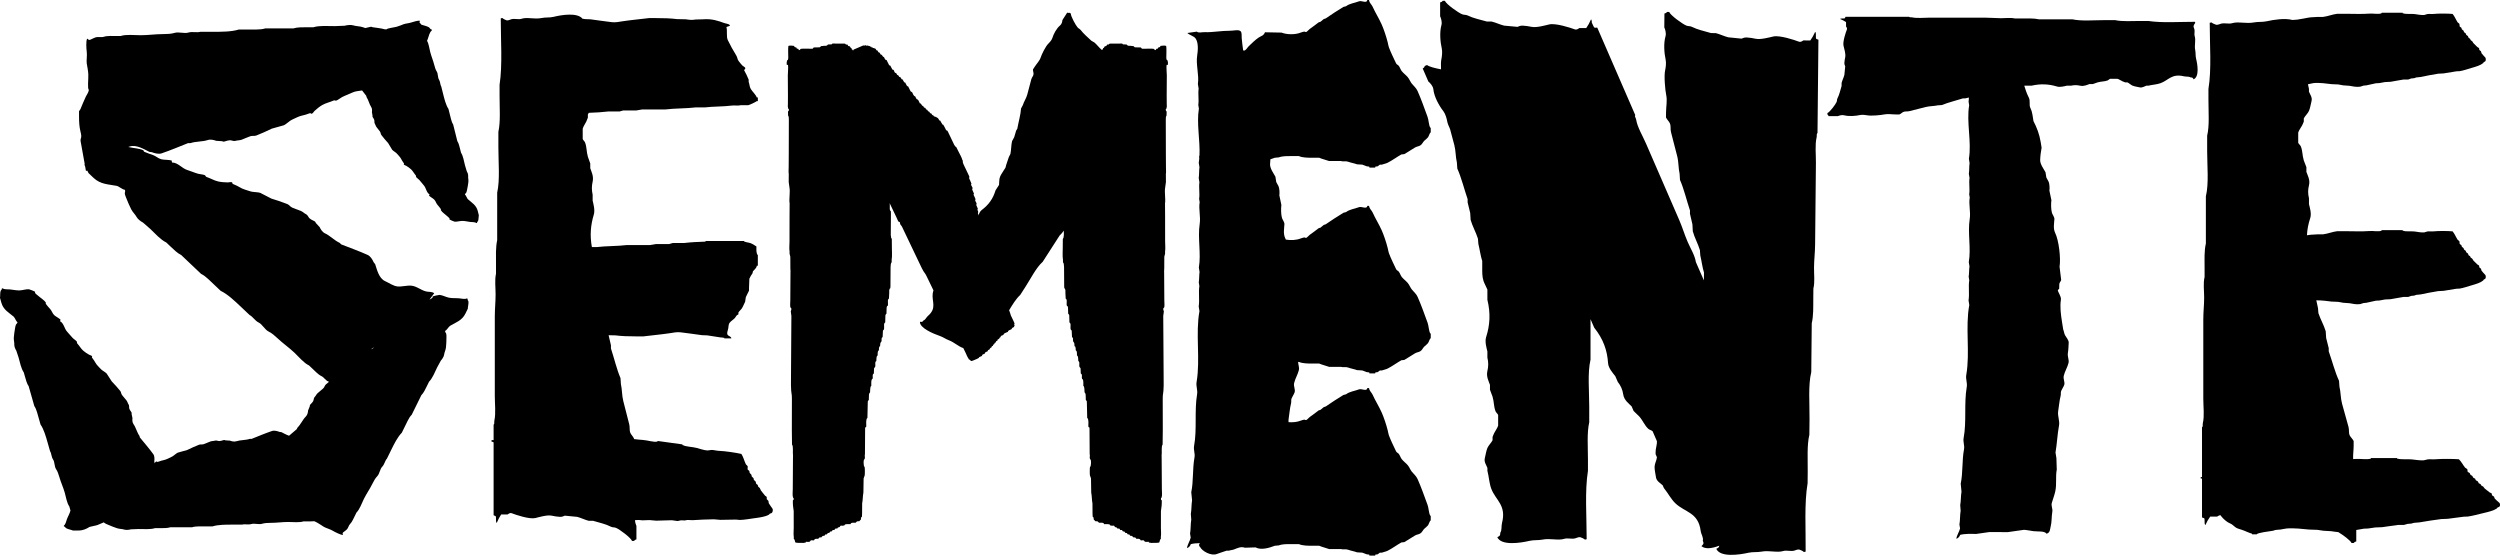 <?xml version="1.0" encoding="UTF-8"?><svg id="Camada_1" xmlns="http://www.w3.org/2000/svg" viewBox="0 0 3206.02 712.52"><defs><style>.cls-1{fill-rule:evenodd;}</style></defs><path class="cls-1" d="M1834,163.4c-1.76-3.31-1.87-9.69-3.29-13.51-4.21-11.39-8.19-22.9-12.89-33.36-1.7-3.78-5.05-6.44-7.33-9.29-1.88-2.35-3.38-6.26-5.31-8.44-2.51-2.86-5.21-4.66-7.58-7.6-1.44-1.78-2.39-4.99-3.79-6.76-1.12-1.41-2.69-1.54-3.54-3.38-3.06-6.67-6.36-12.94-9.1-20.27-.81-2.17-.89-3.87-1.52-6.33-1.93-7.65-4.97-16.82-7.83-23.22-3.53-7.88-7.99-14.72-11.62-22.8-1.26-2.81-4.04-4.52-4.55-8.44h-2.27c-.09.88-.06.81-.25,1.27-1.97,2.68-7.18-.78-10.36.42-6.06,2.3-11.73,2.62-16.68,6.33-1.09.28-2.19.56-3.29.84-7.51,4.73-15.53,9.66-22.74,14.78-.84.28-1.68.56-2.53.84-1.09.89-2.98,2.5-4.04,3.38-.84.28-1.68.56-2.53.84-3.65,3.03-7.48,5.54-11.37,8.44-1.23.92-2.94,3.07-4.3,3.8-.74.4-1.93-.34-2.27-.42-.65-.16-4.02.84-5.05,1.27-6.89,2.84-17.63,2.7-24.51,0-7.08-.14-14.15-.28-21.23-.42-1.89,4.64-4.7,4.49-8.09,6.76-4.15,2.78-8.75,7.21-12.64,10.98-1.99,1.93-3.6,5.64-6.57,5.91-.22-.43-.48-.72-.76-.91-.87-4.81-1.13-9.93-1.73-14.61-.38-2.98.47-7.76-1.51-9.47-2.56-2.54-9.21-.5-14.44-.58-9.47-.14-22.18,2.2-30.92,1.77-4.56-.22-8.34,1.49-10.71-.67-4.07.58-8.14,1.16-12.2,1.74,2.79,2.78,8.13,3.8,10.45,6.87,4,5.3,3.14,15.89,2.2,21.7-1.93,11.97,2.62,25.25.87,36.87.32,2.01.64,4.02.96,6.03-.97,6.5.53,14.11-.44,20.76.25,1.58.5,3.16.75,4.74-3.1,19.38,1.72,40.58.75,60.44h-.38v3.38h.16c-.16,1.94-.39,3.87-.69,5.79.3,1.87.59,3.73.89,5.6-.63,3.96-.26,9.83-.93,13.78.3,1.87.59,3.73.89,5.6-.97,6.47.63,14.58-.37,21.19.23,1.44.46,2.87.68,4.31-1.48,8.76,1.44,18.52.04,27.74-2.76,18.29,1.99,38.01-1.07,56.08.3,1.87.59,3.73.89,5.6-.6,4.01-.33,9.44-1,13.35.25,1.58.5,3.16.75,4.74-1.27,8.16.45,18.03-.84,26.1.32,2.01.64,4.02.96,6.03-5.27,28.93,1.3,61.66-3.66,90.8-.96,5.63,1.57,10.21.63,15.76-3.62,21.47.06,45.06-3.83,66.16-.99,5.34,1.46,9.72.5,14.9-2.69,14.52-1.2,30.7-4.14,44.63.34,3.47.69,6.95,1.03,10.42-.92,5.41-.6,12.13-1.6,17.4.18,2.47.37,4.94.55,7.41-.97,5.49-.53,12.49-1.53,17.83.27,1.72.55,3.44.82,5.17-.96,4.29-4.43,9.31-4.73,13.45,2.58-.82,4.36-3.25,4.81-5.09,3.48-.96,7.71-1.25,11.78-1.3-.08.27-.17.54-.24.8h-.76v3.38h.76c2.6,6.19,14.81,12.66,21.99,9.71,3.77-1.55,8.45-2.74,12.38-4.22h3.03c2.08-.8,4.43-.76,6.82-1.69,3.62-1.41,8.55-4.01,13.65-2.11,4.55-.14,9.1-.28,13.65-.42,7.02,3.78,17.37.76,24.77-2.11,1.6-.14,3.2-.28,4.8-.42,4.29-1.63,9.8-1.69,14.91-1.69h11.12c4.74,2.12,11.33,2.11,17.69,2.11h8.34c3.58,1.63,8.78,2.76,12.64,4.22h15.16c2.73.99,6.22-.25,9.1.84,3.61,1.37,8.13,2.05,11.62,3.38,2.27.14,4.55.28,6.82.42,1.73.64,3.8,1.43,5.56,2.11,1.09.14,2.19.28,3.29.42.08.42.17.84.25,1.27h7.33c.08-.42.17-.84.25-1.27,1.01-.14,2.02-.28,3.03-.42.94-.42,1.91-1.7,2.78-2.11h2.53c2.49-.96,4.98-1.22,7.58-2.53,5.76-2.91,11.94-7.49,17.44-10.56,1.26-.14,2.53-.28,3.79-.42,4.29-2.41,9.32-5.93,13.65-8.44,2.45-1.42,4.07-1.23,6.57-2.53,2.52-1.31,3.58-4.54,5.56-6.33,1.71-1.55,3.09-2.39,4.55-4.22,1.24-1.55,1.99-5.55,3.54-6.33v-5.91c-.52-.16-.49-.1-.76-.42-1.76-3.31-1.87-9.69-3.29-13.51-4.21-11.39-8.19-22.9-12.89-33.36-1.7-3.78-5.05-6.44-7.33-9.29-1.88-2.35-3.38-6.26-5.31-8.44-2.51-2.86-5.21-4.66-7.58-7.6-1.44-1.78-2.39-4.99-3.79-6.76-1.12-1.41-2.69-1.54-3.54-3.38-3.06-6.67-6.36-12.94-9.1-20.27-.81-2.17-.89-3.87-1.52-6.33-1.93-7.65-4.97-16.82-7.83-23.22-3.53-7.88-7.99-14.72-11.62-22.8-1.26-2.81-4.04-4.52-4.55-8.44h-2.27c-.09.88-.06.81-.25,1.27-1.97,2.68-7.18-.78-10.36.42-6.06,2.3-11.73,2.62-16.68,6.33-1.09.28-2.19.56-3.29.84-7.51,4.73-15.53,9.66-22.74,14.78-.84.28-1.68.56-2.53.84-1.09.89-2.98,2.5-4.04,3.38-.84.28-1.68.56-2.53.84-3.65,3.03-7.48,5.54-11.37,8.44-1.23.92-2.94,3.07-4.3,3.8-.74.4-1.93-.34-2.27-.42-.65-.16-4.02.84-5.05,1.27-4.31,1.78-10.13,2.39-15.57,1.93-.1-1.39-.1-2.77.12-4.13,1.06-6.6,1.48-13.48,3.09-19.82.67-2.63-.25-4.26.8-6.72.91-2.14,3.06-5.31,3.79-7.59,1.2-3.74-1.58-7.44-.63-11.8,1.25-5.69,4.75-11.08,6.08-16.72.79-3.36-.81-6.75-.98-10.49h1.03c4.74,2.12,11.33,2.11,17.69,2.11h8.34c3.58,1.63,8.78,2.76,12.64,4.22h15.16c2.73.99,6.22-.25,9.1.84,3.61,1.37,8.13,2.05,11.62,3.38,2.27.14,4.55.28,6.82.42,1.73.64,3.8,1.43,5.56,2.11,1.09.14,2.19.28,3.29.42.08.42.17.84.25,1.27h7.33c.08-.42.17-.84.25-1.27,1.01-.14,2.02-.28,3.03-.42.94-.42,1.91-1.7,2.78-2.11h2.53c2.49-.96,4.98-1.22,7.58-2.53,5.76-2.91,11.94-7.49,17.44-10.56,1.26-.14,2.53-.28,3.79-.42,4.29-2.41,9.32-5.93,13.65-8.44,2.45-1.42,4.07-1.24,6.57-2.53,2.52-1.31,3.58-4.54,5.56-6.33,1.71-1.55,3.09-2.39,4.55-4.22,1.24-1.55,1.99-5.55,3.54-6.33v-5.91c-.52-.16-.49-.1-.76-.42-1.76-3.31-1.87-9.69-3.29-13.51-4.21-11.39-8.19-22.9-12.89-33.36-1.7-3.78-5.05-6.44-7.33-9.29-1.88-2.35-3.38-6.26-5.31-8.44-2.51-2.86-5.21-4.66-7.58-7.6-1.44-1.78-2.39-4.99-3.79-6.76-1.12-1.41-2.69-1.54-3.54-3.38-3.06-6.67-6.36-12.94-9.1-20.27-.81-2.17-.89-3.87-1.52-6.33-1.93-7.65-4.97-16.82-7.83-23.22-3.53-7.88-7.99-14.72-11.62-22.8-1.26-2.81-4.04-4.52-4.55-8.44h-2.27c-.09.88-.06.81-.25,1.27-1.97,2.68-7.18-.78-10.36.42-6.06,2.3-11.73,2.62-16.68,6.33-1.09.28-2.19.56-3.29.84-7.51,4.72-15.53,9.66-22.74,14.78-.84.28-1.68.56-2.53.84-1.09.89-2.98,2.5-4.04,3.38-.84.28-1.68.56-2.53.84-3.65,3.03-7.48,5.54-11.37,8.44-1.23.92-2.94,3.07-4.3,3.8-.74.4-1.93-.34-2.27-.42-.65-.16-4.02.84-5.05,1.27-5.25,2.17-12.73,2.59-19.04,1.48-.27-.67-.55-1.31-.83-1.9-2.81-5.77-1.19-13-.98-17.92.11-2.45-2.54-5.97-3.13-7.92-1.32-4.35-1.37-12.47-.77-16.62-.87-4.13-1.73-8.27-2.6-12.4.42-2.78.32-8.97-1.31-12.14-.65-1.27-2.01-3.63-2.65-4.91-.37-2.3-.73-4.59-1.1-6.89-2.16-4-6.97-10.43-6.87-15.75.04-2.11.2-4.34.43-6.55,2.02-.61,3.97-1.3,5.74-1.99,1.6-.14,3.2-.28,4.8-.42,4.29-1.63,9.8-1.69,14.91-1.69h11.12c4.74,2.12,11.33,2.11,17.69,2.11h8.34c3.58,1.63,8.78,2.76,12.64,4.22h15.16c2.73.99,6.22-.25,9.1.84,3.61,1.37,8.13,2.05,11.62,3.38,2.27.14,4.55.28,6.82.42,1.73.64,3.8,1.43,5.56,2.11,1.09.14,2.19.28,3.29.42.08.42.17.84.25,1.27h7.33c.08-.42.17-.84.25-1.27,1.01-.14,2.02-.28,3.03-.42.94-.42,1.91-1.7,2.78-2.11h2.53c2.49-.96,4.98-1.22,7.58-2.53,5.76-2.91,11.94-7.49,17.44-10.56,1.26-.14,2.53-.28,3.79-.42,4.29-2.41,9.32-5.93,13.65-8.44,2.45-1.42,4.07-1.24,6.57-2.53,2.52-1.31,3.58-4.54,5.56-6.33,1.71-1.55,3.09-2.39,4.55-4.22,1.24-1.55,1.99-5.55,3.54-6.33v-5.91c-.52-.16-.49-.1-.76-.42Z"/><path class="cls-1" d="M2815.2,64.49c-1.39-6.44,1.03-13-.71-18.09-.86-2.51.35-5.96-.36-8.87-.23-.96-1.37-2.94-1.07-4.26.2-.86,1.44-3.32,2.14-3.9-.12-.82-.17-.88-.36-1.42-19.6-.02-42.06,1.63-59.9-1.06h-9.98c-10.73,0-23.33.94-32.44-1.06h-13.9c-13.34,0-29.38,1.5-41-1.06h-42.78c-6.71-1.44-14.12-1.06-21.75-1.06h-8.56c-5.87-1.26-12.15-.35-18.54-.35-6.98,0-12.88-.71-20.32-.71-24.7,0-47.9,0-71.31,0-6.98,0-15.81,1.02-22.11-.35-1.81-.39-2.91.34-3.92-.71h-81.65c-.27.19-.48,1.5-.71,1.77-1.25.78-4.44-.05-5.7.71h-.36v.35c3.07,1.24,5.08,2.38,7.49,3.9v5.67c.29.72,1.87,1.91,1.07,3.9-1.37,3.41-5.57,15.72-4.28,20.93.78,3.15,3.02,10.5,2.14,14.54-.48,2.18-1,5.17-1.07,7.45-.07,2.32.74,3.06,1.07,4.26-.36,3.66-.71,7.33-1.07,10.99-.88,3.42-2.71,6.97-3.57,10.29v3.9c-1.75,5.83-2.82,11.09-5.35,15.96-.81,1.57-.29,2.78-1.07,4.61-1.32,3.08-8.77,13.08-11.77,14.19v1.77c.85.58,1.13.95,1.43,2.13h12.12c1.47-.66,4.97-1.82,7.84-1.06,6.04,1.59,14.49.98,20.68-.35,2.54-.55,6.93-.07,8.91.35,4.91,1.06,17.71-.19,21.75-1.06,4.76-1.03,10.07,0,15.33,0h4.28c1.55-.6,3.52-2.54,4.99-3.19,2.59-1.14,4.96-.32,7.84-1.06,6.68-1.71,14.24-3.61,21.04-5.32,5.06-1.27,10.56-1.02,15.33-2.13,1.78-.12,3.57-.24,5.35-.35,8.07-3.42,17.79-5.61,26.74-8.51h2.85c1.39-.36,3.16-.75,4.93-1.14-.01,1.79-.1,3.55-.36,5.25.25,1.56.5,3.11.74,4.67-3.63,22.1,3.31,46.58-.32,68.65.29,1.84.59,3.68.88,5.52-.64,3.91-.28,9.7-.96,13.6.29,1.84.59,3.68.88,5.52-.99,6.38.59,14.38-.42,20.9.22,1.42.45,2.83.68,4.25-1.5,8.64,1.4,18.26-.02,27.36-2.8,18.05,1.91,37.49-1.19,55.32.29,1.84.59,3.68.88,5.52-.61,3.96-.35,9.31-1.03,13.17.25,1.56.5,3.11.74,4.67-1.28,8.05.42,17.79-.9,25.75.32,1.98.63,3.96.95,5.94-5.33,28.54,1.16,60.82-3.86,89.57-.97,5.55,1.55,10.06.6,15.55-3.66,21.18-.04,44.44-3.97,65.27-1,5.27,1.43,9.58.46,14.7-2.72,14.33-1.27,30.28-4.23,44.03.34,3.43.67,6.85,1.01,10.28-.93,5.34-.62,11.97-1.64,17.17.18,2.43.36,4.87.54,7.3-.98,5.41-.56,12.32-1.57,17.59.27,1.7.54,3.4.81,5.09-.97,4.23-4.45,9.2-4.75,13.27,2.59-.82,4.36-3.21,4.82-5.03,6.13-1.68,14.61-1.33,20.4-1.18,5.69-.81,11.39-1.63,17.08-2.44,7.47.14,16.06,0,23.73.08,6.91-.99,13.83-1.98,20.74-2.96,3.91.24,8.65,1.32,12.13,1.74,5.78.69,14.28-.52,16.74,3.25,4.91-1.26,4.44-6.13,5.36-9.45,1.45-5.22,1.02-12.78,2.05-18.53.78-4.37-1.8-7.55-.6-11.64,1.3-4.46,3.46-10.07,4.48-14.97,1.96-9.33.09-18.64,1.85-27.62-.15-4.9-.31-9.8-.46-14.7-.38-2.41-.77-4.81-1.15-7.22,1.89-10.62,2.43-23.84,4.5-34.51,1.16-5.99-2.07-12.45-1.07-18.52,1.07-6.51,1.51-13.3,3.13-19.55.67-2.59-.24-4.2.82-6.63.92-2.11,3.07-5.24,3.8-7.49,1.2-3.69-1.57-7.34-.6-11.64,1.26-5.62,4.77-10.94,6.11-16.5.98-4.07-1.64-8.18-.8-12.91.67-3.76.82-9.36,1.03-13.17.17-3.07-3.38-7.17-4.6-9.33-1.4-2.47-1.45-5.47-2.44-7.47-.49-3.11-.99-6.23-1.49-9.34-1.68-10.55-2.84-20.05-1.47-28.88.69-4.45-4.37-10.19-3.86-12.48.03-.14,1.54-1.27,1.63-1.54.07-2.18.14-4.36.21-6.54.35-1.36,2.02-3.39,2.38-4.68-.7-5.69-1.39-11.38-2.09-17.07,1.78-10.84-.89-33.76-5.67-43.48-2.79-5.68-1.16-12.82-.94-17.67.11-2.42-2.52-5.88-3.11-7.81-1.31-4.28-1.35-12.3-.73-16.4-.86-4.07-1.71-8.15-2.57-12.23.43-2.75.34-8.85-1.28-11.98-.65-1.25-2-3.58-2.64-4.83-.36-2.26-.72-4.53-1.08-6.79-2.15-3.94-6.95-10.28-6.84-15.52.11-5.22.97-11.13,1.84-15.9-.36-2.26-.72-4.53-1.08-6.79-1.66-10.47-5.11-19.23-9.34-27.32-.43-2.69-.86-5.38-1.28-8.07-.54-3.38-1.4-6.25-2.64-8.74-2.15-4.34.31-8.73-2.16-13.59-2.7-5.31-4.25-10.17-5.7-14.93.09-.04.19-.08.28-.11h8.91c12.05-2.74,22.2-2.11,32.8,1.06,3.97,1.19,9.7-.43,12.48-1.06h5.35c4.25-.93,7.71-.9,11.77,0,5,1.11,9.13-1.19,12.12-2.13h4.28c1.65-.46,4.31-1.63,6.06-2.13,4.61-1.31,8.65-.91,12.84-2.48,1.05-.4,2.21-1.79,3.21-2.13h9.27c2.19.6,4.48,2.27,6.42,3.19,1.12.53,2.73,1.15,3.57,1.42h2.85c2.1.91,4.47,3.35,6.77,4.26,2.64,1.04,6.27,1.49,8.91,2.13,3.44.83,6.32-1.42,8.56-2.13h2.5c5.09-1.26,10.95-1.5,15.69-3.19,10.35-3.7,14.29-12.64,29.95-8.87,3.06.74,6.23-.06,8.56,1.42,2.8-.05,3.03.78,3.92,2.48,7.63-3.23,5.14-18.92,3.21-26.6-.89-3.55-.34-7.28-1.07-10.64Z"/><path class="cls-1" d="M3205.32,644.92c-1.65-1.48-4.71-3.98-6.07-5.56-.29-.83-.58-1.66-.87-2.49-.53-.54-2.11-1.14-2.6-1.73-.14-.77-.29-1.53-.43-2.3-.43-.57-1.94-.9-2.6-1.34-2.39-1.6-4.19-3.58-6.5-5.18-.58-.77-1.16-1.53-1.73-2.3-.55-.53-2.05-.97-2.6-1.53-.29-.57-.58-1.15-.87-1.73-.37-.32-1.8-.66-2.17-.96-.43-.83-.87-1.66-1.3-2.49-.55-.46-2.08-.99-2.6-1.53-.29-.64-.58-1.28-.87-1.92-.53-.47-2.14-1.03-2.6-1.53-.29-.64-.58-1.28-.87-1.92-.56-.58-2.09-1.14-2.6-1.73l-.87-2.11c-.54-.45-2.17-.97-2.6-1.53-.14-1.09-.29-2.17-.43-3.26-.56-.86-2.39-1.48-3.03-2.3-2.81-3.56-4.45-7.3-7.8-10.54-6.87-.58-23.09-.65-29.91,0-3.51.33-7.38-.27-10.4.19-1.47.23-3.14.96-4.77,1.15-3.81.45-12-.83-15.17-1.15-5.55-.57-14.23.36-18.2-.96h-.87v-.77h-33.37c-.1.44-.09.54-.43.77-4.28,1.46-13.04-.04-19.5.38-.97.06-1.97.11-2.98.16-.32-5.47.65-11.3.64-17.08v-6.06c-.94-2.2-3.95-4.98-4.96-7.06-1.77-3.67-.5-7.02-1.65-11.1-2.66-9.45-5.61-20.15-8.27-29.77-1.98-7.17-1.59-14.95-3.31-21.7-.18-2.52-.37-5.05-.55-7.57-5.31-11.42-8.71-25.18-13.22-37.85v-4.04c-1.04-3.69-2.3-9.28-3.31-13.12-.18-2.86-.37-5.72-.55-8.58-2.25-7.72-6.68-15.05-9.37-23.21-.18-2.19-.37-4.37-.55-6.56-.78-3.03-1.46-6.48-2.15-9.88,6.72-.14,15.41,1.07,19.45,1.59,2.91.13,5.83.26,8.75.38,1.87.28,4.48.87,6.3,1.15,2.68.19,5.36.38,8.05.57,3.11.54,8.66,1.91,13.64,1.15,1.56-.24,2.82-1.05,4.2-1.34,1.28-.13,2.57-.26,3.85-.38,3.52-.8,8.52-1.99,12.24-2.68,1.4-.06,2.8-.13,4.2-.19,2.41-.34,5.08-.99,7.35-1.34,2.45-.13,4.9-.26,7.35-.38,5.11-.78,11.53-2.19,16.44-2.88h5.95c1.5-.23,2.56-1.06,3.85-1.34,1.28-.13,2.57-.26,3.85-.38.85-.19,1.95-.76,2.8-.96,1.87-.19,3.73-.38,5.6-.57,6.84-1.4,14.79-3.11,22.39-4.22,2.33-.13,4.66-.26,7-.38,4.92-.76,11.61-1.89,16.44-2.68,1.4-.06,2.8-.13,4.2-.19,4.68-.75,11.14-2.98,15.39-4.22,5.93-1.72,11.08-3.2,14.69-6.13.23-.38.47-.77.7-1.15.67-.55,1.59-.6,2.1-1.34.81-.75.7-3.82,0-4.6-1.33-1.48-3.8-3.98-4.9-5.56-.23-.83-.47-1.66-.7-2.49-.43-.54-1.7-1.14-2.1-1.73-.12-.77-.23-1.53-.35-2.3-.35-.57-1.57-.9-2.1-1.34-1.93-1.6-3.38-3.58-5.25-5.18-.47-.77-.93-1.53-1.4-2.3-.45-.53-1.65-.97-2.1-1.53-.23-.57-.47-1.15-.7-1.73-.3-.32-1.46-.66-1.75-.96-.35-.83-.7-1.66-1.05-2.49-.44-.46-1.68-.99-2.1-1.53-.23-.64-.47-1.28-.7-1.92-.43-.47-1.73-1.03-2.1-1.53-.23-.64-.47-1.28-.7-1.92-.45-.58-1.69-1.14-2.1-1.73-.23-.7-.47-1.41-.7-2.11-.44-.45-1.75-.97-2.1-1.53-.12-1.09-.23-2.17-.35-3.26-.45-.86-1.93-1.48-2.45-2.3-2.27-3.56-3.59-7.3-6.3-10.54-5.55-.58-18.63-.65-24.14,0-2.84.33-5.95-.27-8.4.19-1.18.23-2.53.96-3.85,1.15-3.08.45-9.69-.83-12.24-1.15-4.48-.57-11.48.36-14.69-.96h-.7v-.77h-26.94c-.08.44-.07.54-.35.77-3.46,1.46-10.53-.04-15.74.38-9.09.74-20.35.19-30.08.19h-10.84c-6.82.88-10.96,3.04-18.19,4.03h-7c-3.16.39-7.31.22-10.84.77-.86.13-1.81.29-2.79.45.35-7.52,1.82-14.79,4.26-22.22,1.85-5.62-.67-13.73-1.65-17.66v-7.57c-1.44-6.01-1.41-10.91,0-16.65,1.73-7.07-1.84-12.93-3.31-17.16v-6.06c-.71-2.34-2.53-6.11-3.31-8.58-2.04-6.52-1.41-12.25-3.86-18.17-.62-1.49-2.78-3.13-3.31-4.54v-13.12c.93-3.1,3.53-6.35,4.96-9.08.83-1.58,1.78-3.87,2.2-5.05v-4.04c1.42-2.97,5.2-6.33,6.61-9.59,1.62-3.74,2.32-8.87,3.31-12.62,1.28-4.87-2.21-8.94-3.31-12.11v-3.53c-.52-1.93-.93-3.94-1.3-5.97.26-.03.52-.05.79-.1,1.95-.35,4.01-1.04,6.3-1.34,6.8-.89,18.26.72,23.09,1.34,2.91.13,5.83.26,8.75.38,1.87.28,4.48.87,6.3,1.15,2.68.19,5.36.38,8.05.57,3.11.54,8.66,1.91,13.64,1.15,1.56-.24,2.82-1.05,4.2-1.34,1.28-.13,2.57-.26,3.85-.38,3.52-.8,8.52-1.99,12.24-2.68,1.4-.06,2.8-.13,4.2-.19,2.41-.34,5.08-.99,7.35-1.34,2.45-.13,4.9-.26,7.35-.38,5.11-.78,11.53-2.19,16.44-2.88h5.95c1.5-.23,2.56-1.06,3.85-1.34,1.28-.13,2.57-.26,3.85-.38.85-.19,1.95-.76,2.8-.96,1.87-.19,3.73-.38,5.6-.57,6.84-1.4,14.79-3.11,22.39-4.22,2.33-.13,4.66-.26,7-.38,4.92-.76,11.61-1.89,16.44-2.68,1.4-.06,2.8-.13,4.2-.19,4.68-.75,11.14-2.98,15.39-4.22,5.93-1.72,11.08-3.2,14.69-6.13.23-.38.47-.77.7-1.15.67-.55,1.59-.6,2.1-1.34.81-.75.7-3.82,0-4.6-1.33-1.48-3.8-3.98-4.9-5.56-.23-.83-.47-1.66-.7-2.49-.43-.54-1.7-1.14-2.1-1.73-.12-.77-.23-1.53-.35-2.3-.35-.57-1.57-.9-2.1-1.34-1.93-1.6-3.38-3.58-5.25-5.18-.47-.77-.93-1.53-1.4-2.3-.45-.53-1.65-.97-2.1-1.53-.23-.57-.47-1.15-.7-1.73-.3-.32-1.46-.66-1.75-.96-.35-.83-.7-1.66-1.05-2.49-.44-.46-1.68-.99-2.1-1.53-.23-.64-.47-1.28-.7-1.92-.43-.47-1.73-1.03-2.1-1.53-.23-.64-.47-1.28-.7-1.92-.45-.58-1.69-1.14-2.1-1.73-.23-.7-.47-1.41-.7-2.11-.44-.45-1.75-.97-2.1-1.53-.12-1.09-.23-2.17-.35-3.26-.45-.86-1.93-1.48-2.45-2.3-2.27-3.56-3.59-7.3-6.3-10.54-5.55-.58-18.63-.65-24.14,0-2.84.33-5.95-.27-8.4.19-1.18.23-2.53.96-3.85,1.15-3.08.45-9.69-.83-12.24-1.15-4.48-.57-11.48.36-14.69-.96h-.7v-.77h-26.94c-.08.44-.07.54-.35.77-3.46,1.46-10.53-.04-15.74.38-9.09.74-20.35.19-30.08.19h-10.84c-6.82.88-10.96,3.04-18.19,4.03h-7c-3.16.39-7.31.22-10.84.77-4.46.69-10.77,1.84-15.04,2.68-2.13.15-4.27.3-6.4.46-9.64-2.62-24.3-.3-32.74,1.63-5.51,1.26-11.3.48-16.53,1.51-10.01,1.97-20.2-1.46-28.1,1.01-3.9,1.22-9.25-.5-13.78.5-1.49.33-4.57,1.94-6.61,1.51-1.33-.28-5.16-2.04-6.06-3.03-1.27.16-1.37.23-2.2.5-.04,27.74,2.53,59.54-1.65,84.78v14.13c0,15.19,1.46,33.02-1.65,45.92v19.68c0,18.88,2.32,41.58-1.65,58.03v60.56c-2.23,9.49-1.65,19.99-1.65,30.78v12.11c-1.95,8.3-.55,17.19-.55,26.24,0,9.88-1.1,18.23-1.1,28.76,0,34.95,0,67.79,0,100.93,0,9.88,1.58,22.38-.55,31.29-.61,2.56.52,4.12-1.1,5.55v63.83h-1.66v1.73c.53.01,1.09.09,1.66.22v49.78c.3.39,2.33.68,2.76,1.01,1.21,1.77-.08,6.29,1.1,8.07v.5h.55c1.92-4.35,3.69-7.19,6.06-10.6h8.82c.89-.33,2.26-1.82,4.35-1.83,2.28,3.21,5.57,6.51,9.37,9,1.36.89,3.83,1.77,5.2,2.68,2.21,1.46,3.33,3,5.63,4.41,1.72,1.05,5.01,1.9,7.37,2.68,4.5,1.5,8.14,3.6,13,4.98v.77h6.07c.41-2.01,16.27-3.82,20.8-4.6,1.18-.2,2-.75,3.03-.96,2.08-.41,4.18-.24,6.5-.57,2.42-.35,4.97-1.04,7.8-1.34,8.43-.89,22.63.72,28.61,1.34,3.61.13,7.22.26,10.84.38,2.31.28,5.55.87,7.8,1.15,3.32.19,6.65.38,9.97.58,2.27.32,5.59.92,9.19,1.21,6.47,3.94,15.62,10.73,16.93,13.93h2.76c.91-1.2,1.48-1.6,3.31-2.02v-14.67c3.34-.62,6.93-1.26,9.87-1.7,1.73-.06,3.47-.13,5.2-.19,2.99-.34,6.29-.99,9.1-1.34,3.03-.13,6.07-.26,9.1-.38,6.33-.78,14.29-2.19,20.37-2.88h7.37c1.86-.23,3.18-1.06,4.77-1.34,1.59-.13,3.18-.26,4.77-.38,1.06-.19,2.41-.76,3.47-.96,2.31-.19,4.62-.38,6.93-.58,8.47-1.4,18.33-3.11,27.74-4.22,2.89-.13,5.78-.26,8.67-.38,6.09-.76,14.38-1.89,20.37-2.68,1.73-.06,3.47-.13,5.2-.19,5.8-.75,13.8-2.98,19.07-4.22,7.35-1.72,13.72-3.2,18.2-6.13.29-.38.58-.77.87-1.15.83-.55,1.97-.6,2.6-1.34,1.01-.75.87-3.82,0-4.6Z"/><path class="cls-1" d="M600.12,255.62c-1.3-1.17-2.64-5.63-3.86-5.93-.05-1.39,1.14-1.69,1.69-2.72.6-1.13.84-2.79,1.07-3.85.73-3.44,1.23-6.35,1.63-9.71.33-2.81-.51-5.21-.26-7.8.18-1.93-1.07-5-1.93-6.36-.73-2.46-1.46-4.91-2.19-7.37-1.38-5.51-2.28-11.75-5.05-16.07-.37-1.47-.74-2.95-1.11-4.42-.94-3.75-1.81-7.69-3.63-10.44-.84-3.35-1.68-6.7-2.52-10.05-.94-3.75-1.88-7.51-2.82-11.26-1.22-1.87-2.11-4.39-2.73-6.82-1.09-4.36-2.18-8.71-3.28-13.07-3.34-5.12-5.24-12.79-6.86-19.27-.79-3.15-1.58-6.3-2.37-9.45-1.5-2.3-1.16-6.19-2.91-8.9-1.85-2.86-.98-7.5-2.99-10.58-1.38-2.11-2.36-5.36-3.03-8.03-1.56-6.19-3.82-11.2-5.3-17.07-1.15-4.57-1.82-10.34-4.01-14.21.32-.73.63-1.47.9-2.2,1.35-3.69,2.41-9.14,5.11-10.72v-1.46c-2.38-.29-2.11-1.99-3.74-2.92-2.83-1.63-6.29-2.21-9.41-3.23-.76-.91-1.73-1.94-2.26-2.58-.7-.86-.1-1.75.46-2.23-.29-.3-.11-.18-.42-.33-2.11-.38-8.27,1.31-10.62,2.18-2.99,1.11-7.64,1.38-9.93,2.24-2.56.96-5.91,2.49-8.99,3.3-4.19,1.11-11.98,1.84-13.04,3.36-2.41.24-4.16-.63-6-.98-3.95-.76-7.83-1.15-11.95-1.77-.49-.07-1.42-.6-1.85-.64-1.5.34-2.99.67-4.49,1.01-1.03.23-2.01.47-2.95.71-.96-.35-1.94-.69-2.95-1.03-4.38-1.49-8.53-1.14-12.59-2.44-3.02-.96-8.4-.27-10.89.49-4.2.16-8.4.32-12.59.49-9.33,0-19.65-.96-27.57,1.46h-7.49c-6.35,0-12.97-.16-18.04,1.46h-36.08c-3.43,1.08-7.8,1.46-11.91,1.46h-22.12c-9.4,2.96-22.38,2.92-33.35,2.92h-16c-4.23,1.32-10.34-.57-15.32.97-5.25,1.63-12.37-1.3-18.04.49-3.88,1.22-9.44,1.46-13.95,1.46-10.48.02-19.33,1.46-29.27,1.46-8.23,0-18.45-1.29-25.53.97h-5.45c-4.48.08-11.67-.44-16,.97-3.66,1.2-7.31-.4-11.23.97-1.93.68-4.86,2.23-6.47,2.92-1.63.7-2.84-.49-3.4-1.46-.59.31-.33.1-.68.49-1.36,2.9-.89,12.38-.34,16.08.69,4.7-.54,11.5,0,15.11.61,4.03,1.85,9.41,2.04,14.13.26,6.43-1.38,17.91.68,19.98-.49,3.55-2.51,5.76-3.74,8.29-2.65,5.41-4.66,10.85-7.15,16.57-.3.68-1.48,1.83-1.7,2.44v6.82c0,7.33.41,13.22,1.7,18.52.49,2.02,1.58,5.86,1.02,8.29-.22.94-1.07,2.61-.68,4.87,1.43,8.37,3.1,17.33,4.67,25.98,0,0-.01.01-.02.02.01.01.02.03.03.04.16.9.33,1.81.49,2.71-.12.56-.23,1.13-.06,1.83.19.73.46,1.43.76,2.13.32,1.8.63,3.57.93,5.31.62-.04,1.19-.17,1.74-.35.6,1.06,1.17,2.12,1.61,3.2,2.17,2.05,4.33,4.11,6.5,6.16,8.96,8.49,19.34,8.13,29.67,10.2,2.73.55,8.37,5.43,10.25,4.89,1.27,1.81-.06,3.12.1,4.92.17,1.97,1.29,4.35,1.91,5.95,1.99,5.14,3.85,9.4,6.23,14.17,1.98,3.99,5.17,6.52,7.09,10.16,1.42,2.7,5.74,5.82,8.07,6.96,3.09,2.7,6.18,5.4,9.27,8.1,6.6,6.25,13.18,13.85,20.58,17.44,1.76,1.67,3.53,3.35,5.29,5.02,4.49,4.25,9.05,8.81,13.85,11.06,4.01,3.8,8.02,7.6,12.03,11.41,4.49,4.26,8.99,8.52,13.48,12.78,3.23,1.54,6.61,4.2,9.51,6.95,5.21,4.94,10.43,9.89,15.64,14.83,8.86,4.21,18.01,12.93,25.77,20.29,3.77,3.57,7.54,7.15,11.31,10.72,3.98,1.9,6.89,7.33,11.56,9.58,4.93,2.37,7.78,9.21,13.12,11.75,3.65,1.74,7.76,5.3,10.96,8.32,7.42,7.01,14.75,11.92,21.79,18.58,5.82,5.51,12.08,13.28,18.78,16.42,1.28,1.22,2.57,2.43,3.85,3.65,3.23,2.94,7.92,8.13,12.04,10.03,3.48,1.6,4.87,5.19,8.67,6.84.32.14.69.28,1.08.42-1.37,1.12-2.72,2.25-4.02,3.4-1.62,1.44-1.65,3.42-3.43,5.1-2.16,2.04-4.96,4.11-7.11,6.06-1.73,1.57-2.39,3.55-3.8,4.94-.98.96-1.36,3.05-1.48,3.95-.27,1.99-2.96,4.55-4.27,5.88-.62.63-.45,1.6-.55,2.06-.73,1.79-1.45,3.58-2.18,5.36-.18,2.31-.62,5.61-2.97,7.89-3.95,3.85-6.53,10.18-10.57,14.03-.35.71-.7,1.42-1.05,2.13-3.21,2.78-6.53,5.57-9.83,8.4-3.86-1.35-7.46-3.49-9.77-4.59-.87-.12-1.75-.25-2.62-.38-2.03-.82-6.35-2.17-9.44-1.13-8.84,2.98-17.66,6.76-26.22,10.14h-2.36c-5.13,1.76-11.94,1.32-17.04,3-3.03,1-6.21.03-8.39-.75-1.92-.13-3.85-.25-5.77-.38-.46-.1-1.27-.63-2.1-.38-1.73.54-5.15,1.71-7.08,1.13-.86-.26-2.92-.79-4.19-.38-1.83.6-3.9.34-6.03,1.13-2.64.98-5.66,2.43-8.39,3.38-2.24.78-4.07,0-6.03.75-5.13,1.95-10.29,4.36-15.21,6.76-4.02,1.13-8.04,2.25-12.06,3.38-2.18,1.05-4.3,3.2-6.29,4.5-2.08,1.36-4.7,2.28-6.82,3.38-3.29,1.71-7.47,2-10.75,3.38-1.33.56-2.57,1.05-3.41,0-1.29.4-1.85,1.52-2.64,2.47.03-.13.07-.27.09-.4-.1-.83-.2-1.66-.3-2.5.31-2.07.55-6.38-1.31-8.93-5.34-7.31-11.48-14.4-17.16-21.35-.2-.72-.41-1.44-.61-2.16-3.12-4.24-4.46-10.59-7.5-14.81-1.81-2.51-1.65-5.68-1.42-7.87-.37-1.79-.75-3.58-1.12-5.38-.02-.45.31-1.33-.16-2.02-1-1.45-3.08-4.27-2.99-6.18.04-.86.04-2.88-.71-3.94-1.09-1.52-1.36-3.48-2.72-5.22-1.68-2.17-3.95-4.55-5.63-6.8-1.38-1.85-1.06-3.72-2.34-5.32-3.32-4.19-7.13-8.28-10.84-12.15-2.19-3.38-4.39-6.77-6.58-10.16-1.64-1.72-4.38-3.1-6.23-4.58-1.93-1.55-3.54-3.7-5.22-5.36-2.6-2.56-3.98-6.32-6.24-8.96-.92-1.07-1.74-2.07-.89-3.12-.88-1.29-2.57-1.35-3.88-2.1-2.7-1.54-5.49-3.32-7.65-5.25-3-2.69-4.92-6.33-7.53-9.14-.98-1.05.02-1.68-.75-2.64-1.1-1.37-3.6-2.9-4.88-4.16-2.73-2.7-4.79-5.66-7.25-8.18-3.81-3.9-4.19-10.89-9.21-13.6,0-.91.03-.88.81-1.49-.98-2.03-6.35-4.32-8.37-6.35-2.39-2.39-2.86-5.13-5.07-7.71-1.78-2.07-4.03-4.36-5.56-6.56-.49-.71.22-1.28-.1-1.78-2.1-3.33-6.92-6.1-9.89-8.8-1.29-1.18-2.98-2.24-3.84-3.39-.03-.59-.06-1.18-.1-1.78-.36-.41-7.08-3.09-7.87-3.14-3.7-.23-7.9,1.33-11.88,1.5-4.22.18-8.31-.98-12.25-1.24-3.16-.21-7.65.14-9.44-1.45-.38.1-.76.2-1.15.29.25,1.74-1.13,1.89-1.54,3.23-.85,2.78-.33,5.91-.8,8.7.61,2.16,1.23,4.32,1.84,6.48,2.54,8.93,9.62,12.47,15.68,17.61,1.6,1.36,3.39,6.67,4.86,6.99.11,1.67-1.3,2.06-1.93,3.32-.68,1.38-.9,3.38-1.13,4.67-.75,4.15-1.24,7.68-1.58,11.73-.29,3.39.81,6.24.62,9.37-.15,2.32,1.48,5.97,2.57,7.58.97,2.93,1.94,5.85,2.91,8.78,1.87,6.57,3.19,14.04,6.68,19.14.5,1.76,1,3.52,1.5,5.28,1.27,4.47,2.48,9.17,4.77,12.42,1.14,4,2.28,8,3.42,12,1.28,4.48,2.55,8.96,3.83,13.43,1.53,2.2,2.71,5.21,3.54,8.1,1.48,5.2,2.96,10.4,4.44,15.59,4.21,6.03,6.79,15.19,8.99,22.92,1.07,3.76,2.14,7.52,3.21,11.28,1.89,2.72,1.63,7.4,3.84,10.6,2.33,3.38,1.46,8.98,4,12.62,1.74,2.49,3.04,6.36,3.95,9.54,2.12,7.38,5.02,13.33,7.02,20.34,1.66,5.8,2.69,13.26,5.89,17.8.36,1.28.73,2.56,1.09,3.84.12.39.24.81.36,1.26-.01.05-.02.11-.03.16-.92,3.91-3.17,7.35-4.46,10.89-1.04,2.84-1.85,7.04-3.93,8.26v1.13c1.83.23,1.63,1.53,2.88,2.25,2.61,1.5,5.94,1.84,8.65,3h7.08c5.93,0,10.26-2.06,14.29-4.61,3.47-1.05,7.98-1.55,10.34-2.51,2.31-.94,5.16-2.29,8.01-3.37.18.26.39.5.66.72,1.23.99,3.21,1.7,4.46,2.25,4.04,1.77,7.5,3.13,11.53,4.5,3.37,1.15,6.57.88,9.7,1.88,2.33.74,6.47.2,8.39-.38,3.23-.13,6.47-.25,9.7-.38,7.19,0,15.13.74,21.23-1.13h5.77c4.89,0,9.99.13,13.89-1.13h27.79c2.64-.83,6.01-1.12,9.18-1.13h17.04c7.24-2.28,17.24-2.25,25.69-2.25h12.32c3.26-1.02,7.97.44,11.8-.75,4.05-1.25,9.52,1,13.89-.38,2.99-.94,7.27-1.12,10.75-1.13,8.07-.01,14.89-1.12,22.55-1.13,6.34,0,14.21,1,19.66-.75h4.19c2.64-.05,6.49.17,9.65-.21.68.29,1.33.58,1.91.86,3.59,1.75,7.32,4.45,10.22,6.24,2.6,1.61,8.28,3.07,11.67,5.16,2.68,1.64,9.84,5.21,12.54,5.26.42-.11.17,0,.61-.31-.56-.72-1.07-1.97.03-2.86,1.08-.88,3.28-2.38,4.47-3.49,2.4-2.25,2.41-5.34,4.59-7.46,2.57-2.52,4.62-7.69,6.22-10.77.62-1.26,1.24-2.52,1.86-3.78,4.17-4.14,6.66-11.68,9.47-17.39,3.4-6.9,7.53-12.55,11.12-19.82,1.55-3.13,3.63-6.91,5.89-9.19,3.32-3.33,3.48-9.26,6.54-12.36,2.89-2.93,3.52-7.81,5.98-10.3,1.82-3.7,3.64-7.4,5.46-11.1,3.75-7.62,8.15-16.64,13.65-22.16,2.52-5.12,5.04-10.24,7.55-15.36,1.41-2.85,3.19-5.76,5.2-7.77,2.17-4.41,4.34-8.82,6.51-13.23,1.94-3.94,3.87-7.88,5.81-11.81,2.99-2.96,5.12-7.62,7.29-12.02.85-1.73,1.7-3.47,2.56-5.2,4.57-4.67,7.36-12.16,10.54-18.64,1.56-2.86,3.12-5.72,4.68-8.58,1.43-1.47,3.81-4.97,4.1-7.39.39-3.27,2.07-6.03,2.42-9.57.41-4.24.58-7.97.59-12.39,0-1.37.16-3.47-.28-5.02-.41-1.41-1.79-2.06-1.36-3.76,1.59-.08,4.44-5.26,6.35-6.4,7.24-4.28,15.23-6.73,19.55-15.52,1.05-2.13,2.09-4.25,3.14-6.38.04-2.96,1.17-6.11.82-9.13-.17-1.45-1.57-1.85-.98-3.6-.38-.17-.75-.33-1.13-.5-2.14,1.33-6.72.21-10.03-.12-4.12-.4-8.57.09-12.9-.81-4.08-.85-8.12-3.18-11.99-3.57-.82-.08-8.28,1.53-8.73,1.9-.15.61-.29,1.21-.44,1.82-.92.87-2.44,1.59-3.83,2.38,2.08-2.79,4.14-5.53,6.14-8.16-2.95-2.43-7.16-1.51-10.5-2.37-6.98-1.79-11.69-6.6-18.69-7.38-5.48-.61-12.57,1.55-17.88.98-5.67-.61-10.73-4.53-15.92-6.81-8.29-3.65-10.78-16.15-12.72-21.71-.68-.88-1.36-1.75-2.04-2.63-1.07-2.53-3.73-7.52-7.57-9.25-11-4.95-22.75-9.16-33.88-13.51-.72-.68-1.44-1.37-2.17-2.05-6.41-2.85-12.24-9.18-18.55-12.07-3.75-1.72-5.73-5.38-6.97-7.99-1.64-1.79-3.29-3.58-4.93-5.36-.33-.49-.56-1.69-1.56-2.17-2.11-1.02-6.38-2.92-7.59-5.13-.54-.99-1.92-3.27-3.49-3.99-2.26-1.05-3.91-3.08-6.63-4.21-3.37-1.41-7.56-2.69-10.97-4.2-2.81-1.24-3.74-3.53-6.26-4.56-6.6-2.68-13.68-4.95-20.5-7.03-4.78-2.46-9.56-4.93-14.34-7.39-3.03-.93-7.05-.8-10.14-1.34-3.22-.56-6.52-2-9.53-2.83-4.67-1.29-8.8-4.67-13.14-6.25-1.77-.64-3.38-1.27-3.13-2.97-1.88-.91-3.82.06-5.8.02-4.09-.08-8.45-.37-12.19-1.22-5.21-1.18-9.86-4.11-14.71-5.67-1.82-.59-1.12-1.9-2.65-2.51-2.17-.87-6.03-1.05-8.33-1.69-4.92-1.37-9.25-3.43-13.75-4.76-6.95-2.05-12.15-9.69-19.65-9.66-.62-1.03-.57-1.01-.11-2.17-2.49-1.68-10.09-.97-13.76-2.01-4.32-1.23-6.71-4.02-10.97-5.57-3.41-1.24-7.52-2.44-10.73-3.97-1.04-.5-.63-1.58-1.32-1.94-4.64-2.46-11.96-2.61-17.13-3.83-.7-.17-1.45-.3-2.19-.42.63-.18,1.25-.38,1.86-.59,8.59-2.98,19.67,4.19,25.19,6.82,1.13.16,2.27.33,3.4.49,2.64,1.07,8.24,2.81,12.25,1.46,11.47-3.87,22.92-8.77,34.04-13.16h3.06c6.66-2.28,15.51-1.71,22.12-3.9,3.93-1.3,8.07-.03,10.89.97,2.5.16,4.99.32,7.49.49.6.13,1.65.82,2.72.49,2.25-.7,6.69-2.22,9.19-1.46,1.12.34,3.8,1.03,5.45.49,2.38-.78,5.06-.44,7.83-1.46,3.43-1.27,7.35-3.16,10.89-4.39,2.91-1.01,5.28,0,7.83-.97,6.66-2.53,13.36-5.67,19.74-8.77,5.22-1.46,10.44-2.92,15.66-4.39,2.84-1.37,5.59-4.16,8.17-5.85,2.7-1.76,6.1-2.95,8.85-4.39,4.27-2.22,9.7-2.59,13.95-4.39,1.73-.73,3.33-1.37,4.42,0,2.01-.61,2.66-2.6,4.08-3.9,2.95-2.68,6.25-5.4,9.53-7.31,4.57-2.66,10.04-3.7,14.64-5.85,1.72-.8,2.21.59,3.74,0,2.18-.84,5.05-3.3,7.15-4.39,4.5-2.33,9.11-3.78,13.27-5.85,3.64-1.81,8.22-1.99,12.46-2.71,1.8,2.32,3.6,4.61,5.34,6.89.15.6.3,1.21.45,1.81,2.48,3.59,3.42,8.91,5.84,12.49,1.44,2.13,1.22,4.76.97,6.58.26,1.5.53,3,.79,4.5,0,.37-.29,1.1.08,1.68.79,1.23,2.45,3.62,2.32,5.21-.06.71-.11,2.4.49,3.29.86,1.29,1.04,2.93,2.12,4.41,1.34,1.84,3.17,3.87,4.5,5.78,1.1,1.57.79,3.12,1.8,4.48,2.65,3.56,5.7,7.05,8.69,10.36,1.73,2.87,3.47,5.73,5.2,8.6,1.32,1.47,3.56,2.68,5.06,3.96,1.56,1.33,2.85,3.16,4.19,4.58,2.09,2.19,3.14,5.35,4.95,7.59.74.92,1.39,1.77.66,2.61.7,1.09,2.1,1.18,3.17,1.83,2.2,1.34,4.48,2.89,6.22,4.55,2.43,2.31,3.92,5.38,6.01,7.78.78.9-.06,1.39.55,2.21.87,1.16,2.92,2.49,3.94,3.57,2.2,2.31,3.83,4.82,5.81,6.97,3.06,3.33,3.19,9.16,7.29,11.53-.03.76-.05.73-.71,1.22.76,1.71,5.16,3.74,6.79,5.48,1.92,2.04,2.24,4.33,4.01,6.53,1.42,1.77,3.24,3.72,4.45,5.58.39.6-.21,1.06.03,1.48,1.66,2.82,5.59,5.23,7.99,7.55,1.04,1.01,2.42,1.94,3.1,2.91.01.49.02.99.03,1.48.29.35,5.8,2.73,6.46,2.79,3.07.28,6.6-.92,9.92-.96,3.51-.05,6.88,1.01,10.15,1.32,2.62.25,6.37.07,7.81,1.43.32-.07.64-.14.96-.22-.16-1.45.99-1.54,1.37-2.64.78-2.29.43-4.91.9-7.21-.45-1.81-.91-3.62-1.36-5.43-1.88-7.48-7.67-10.59-12.57-15.01ZM479.81,445.46c-.94.82-1.92,1.59-2.98,2.26-.09.06-.2.12-.29.17.13-.29.23-.57.23-.8,1.01-.74,2.03-1.24,3.04-1.63Z"/><path class="cls-1" d="M985.86,645.32c-.13-.98-.26-1.96-.39-2.94-.41-.68-1.81-1.57-2.18-2.3,0-.89,0-1.78-.01-2.66-.32-.7-1.7-1.28-2.25-1.86-2.01-2.12-3.38-4.61-5.31-6.72-.42-.95-.84-1.89-1.26-2.84-.44-.67-1.79-1.37-2.22-2.08-.18-.69-.35-1.38-.53-2.07-.3-.41-1.61-.99-1.9-1.37-.27-1-.54-2-.81-3-.44-.59-1.81-1.39-2.22-2.08l-.49-2.29c-.42-.6-1.86-1.45-2.22-2.08-.16-.76-.33-1.52-.49-2.29-.43-.73-1.8-1.57-2.18-2.3-.15-.83-.31-1.67-.46-2.5-.44-.58-1.9-1.39-2.22-2.08.05-1.25.1-2.5.15-3.75-.38-1.05-2.02-1.99-2.5-3.01-2.06-4.4-2.98-8.86-5.61-12.98-6.47-1.56-21.94-3.78-28.57-3.95-3.41-.09-7-1.28-9.97-1.16-1.44.06-3.16.67-4.75.67-3.72,0-11.32-2.52-14.29-3.31-5.21-1.38-13.66-1.47-17.22-3.49-.28-.04-.55-.08-.83-.11l.13-.87c-10.63-1.47-21.25-2.94-31.88-4.41-.17.49-.18.6-.55.81-4.34,1.08-12.45-1.77-18.7-2.14-3.49-.21-7.23-.61-11.06-1.1v-.62c-.87-2.21-3.66-5.01-4.59-7.1-1.64-3.68-.47-7.05-1.53-11.15-2.46-9.49-5.19-20.24-7.65-29.91-1.83-7.2-1.47-15.01-3.06-21.8-.17-2.53-.34-5.07-.51-7.6-4.91-11.48-8.06-25.3-12.25-38.02v-4.06c-.94-3.62-2.08-9.08-3-12.92,2.92.07,5.84.13,8.76.2,8.1,1.02,16.83,1.3,27.19,1.3h8.61c11.71-1.47,22.78-2.41,34.44-4.16,3.32-.5,8.67-1.73,13.59-1.04,8.58,1.2,18.91,2.36,27.19,3.64,2.27.09,4.53.17,6.8.26,5.36.81,11.97,1.79,16.77,2.6,1.89.32,2.85,0,4.08.52h.91v.78h9.06c-.22-2.87-3.89-2.76-4.98-4.93-.78-1.54,0-4.56.45-5.71,1.27-3.27.29-6.49,2.27-9.35,1.34-1.94,4.61-3.94,6.34-5.71,1.44-1.48,1.68-2.71,3.17-4.16.28-.27,1.61-.76,1.81-1.04v-2.34c.94-1.66,3.49-3.8,4.53-5.45,1.72-2.72,2.68-5.7,4.08-8.31.3-1.99.6-3.98.91-5.97,1.15-2.46,2.93-6.01,4.08-8.31v-3.38c.15-3.98.3-7.97.45-11.95.98-2.28,2.68-5.1,4.08-7.01.15-.78.3-1.56.45-2.34,1.71-2.24,4.87-4.26,4.98-7.27h1.36v-13.51c-2.36-2.51-1.83-7.29-1.81-11.17-2.3-1.38-4.47-3.09-7.25-4.16-2.47-.95-5.66-1.09-8.16-2.08-.34-.28-.28-.24-.45-.78h-49.39v.78c-9.19.26-19.75.81-27.64,1.82h-14.5c-1.45.23-3.08,1.07-4.53,1.3h-16.77c-2.26.32-5.2.97-7.7,1.3h-29.91c-11.27,1.47-27.16,1.15-38.52,2.6h-6.19c-2.74-15.07-1.62-28.19,2.51-41.83,1.71-5.64-.62-13.79-1.53-17.74v-7.6c-1.33-6.04-1.3-10.96,0-16.73,1.6-7.1-1.71-12.99-3.06-17.23v-6.08c-.65-2.35-2.35-6.13-3.06-8.62-1.89-6.55-1.31-12.3-3.57-18.25-.57-1.49-2.57-3.15-3.06-4.56v-13.18c.87-3.11,3.27-6.38,4.59-9.12.76-1.59,1.65-3.89,2.04-5.07v-4.06c.3-.69.73-1.4,1.21-2.12,8.54-.28,17.91-.82,25.08-1.74h14.5c1.45-.23,3.08-1.07,4.53-1.3h16.77c2.26-.32,5.2-.97,7.7-1.3h29.91c11.27-1.47,27.16-1.15,38.52-2.6h11.78c10.49-1.31,24.33-.94,34.44-2.34,3.31-.46,9.04.42,11.78-.52h9.52c2.1-.52,9.58-4.05,10.88-5.19h1.36v-4.67h-1.36c-1.59-4.18-5.5-7.25-7.7-10.91-1.77-2.95-1.47-5.9-2.72-9.09v-2.86c-1.82-4.25-3.69-8.56-5.89-12.21.31-.82,2.23-1.67,1.36-3.12-.54-.89-2.75-2.03-3.62-2.86-1.75-1.66-3.12-3.81-4.53-5.45-1.93-2.25-1.61-4.78-3.17-7.27-3.81-6.08-7.8-13.36-10.88-19.74-2.19-4.54-.37-12.14-1.81-16.88,1.51-.52,3.02-1.04,4.53-1.56-.31-2.54-4.85-2.57-7.7-3.64-6.77-2.52-15.49-5.63-26.73-4.67-3.17.09-6.34.17-9.52.26-5.19.84-7.36.47-12.69-.26-3.78-.09-7.55-.17-11.33-.26-8.1-1.02-16.83-1.3-27.19-1.3h-8.61c-11.71,1.47-22.78,2.41-34.44,4.16-3.32.5-8.67,1.73-13.59,1.04-8.58-1.2-18.91-2.36-27.19-3.64-2.27-.09-4.53-.17-6.8-.26-1.06-.16-2.17-.33-3.3-.5-6.59-8.18-26.72-4.96-36.96-2.42-5.1,1.27-10.47.49-15.31,1.52-9.26,1.98-18.71-1.46-26.02,1.01-3.61,1.22-8.57-.5-12.76.51-1.38.33-4.23,1.95-6.12,1.52-1.23-.28-4.78-2.05-5.61-3.04-1.18.16-1.27.24-2.04.51-.03,27.87,2.35,59.8-1.53,85.16v14.19c0,15.26,1.36,33.17-1.53,46.13v19.77c0,18.96,2.15,41.77-1.53,58.29v60.83c-2.07,9.53-1.53,20.08-1.53,30.92v12.17c-1.81,8.34-.51,17.27-.51,26.36,0,9.93-1.02,18.31-1.02,28.89,0,35.11,0,68.1,0,101.38,0,9.92,1.46,22.48-.51,31.43-.57,2.58.48,4.14-1.02,5.58v19.53c-.14.1-.29.19-.42.29-.69-.1-1.38-.19-2.07-.29-.1.65-.2,1.3-.3,1.96.91.16,1.86.54,2.79,1.07v93.53c.28.39,2.16.68,2.55,1.01,1.12,1.78-.07,6.32,1.02,8.11v.51h.51c1.78-4.37,3.42-7.22,5.61-10.65h8.16c1.03-.41,2.75-2.66,5.61-1.52,4.91,1.95,22.62,7.92,30.1,6.08,4.52-1.11,15.11-4.3,20.92-3.04,3.13.68,7.43,1.42,10.71,1.52,3.34.1,4.4-1.05,6.12-1.52,5.27.51,10.55,1.01,15.82,1.52,4.93,1.25,10.03,3.86,14.8,5.07h5.61c8.38,2.49,15.95,4,22.96,7.6,2.25,1.16,4,.41,6.63,1.52,4.44,1.87,18.81,12.47,20.41,16.73h2.55c.84-1.21,1.37-1.61,3.06-2.03v-17.23c-.67-1.48-1.69-4.38-1.86-7.4,1.63-.11,3.22-.2,4.64-.26,1.67.16,3.33.31,5,.47,2.91,0,6.18-.29,8.93-.32,2.92.26,5.84.51,8.76.77,6.18-.05,14.03-.59,19.96-.57,2.35.32,4.69.65,7.04.97,1.82-.02,3.22-.78,4.79-.89,1.54.06,3.08.13,4.62.2,1.04-.08,2.44-.55,3.48-.63,2.24.09,4.48.18,6.72.26,8.34-.47,18.05-1.1,27.23-1.12,2.78.24,5.57.47,8.35.71,5.95-.06,14.07-.24,19.93-.35,1.67.16,3.33.31,5,.47,5.67-.08,13.7-1.56,18.95-2.26,7.32-.98,13.67-1.82,18.46-4.55.34-.4.69-.79,1.03-1.19.89-.51,1.98-.42,2.72-1.18,1.09-.71,1.49-4.22.8-5.21-1.32-1.9-3.81-5.13-4.83-7.1Z"/><path class="cls-1" d="M1497.15,77.24c-.91-.06-1.12-.32-1.19-1.43-.46-.9-.19-3.4-.2-4.71-.03-3.94.32-8.71-.25-12.28-.11,0-.22,0-.34,0-.89-.69-5.94-.14-7.06.04-.1.76-.11,1.16-.66,1.44-.78.28-1.57.55-2.35.83-.11.41-.22.82-.33,1.23-.56.07-1.12.14-1.68.21-.54.32-.57,1.43-1.33,1.65-1.16.32-1.27-1.09-1.86-1.42-.76-.43-2.3-.2-3.03-.39-4.09.02-8.18.05-12.27.07-.74-.27-1.03-1.35-1.69-1.63-2.47-.05-4.93-.11-7.4-.16-.93-.29-1.36-1.27-2.03-1.63-.45,0-.9,0-1.34,0-3.31-.91-5.4.75-7.41-2.01-1.63-.06-3.25-.12-4.88-.18-.07-.42-.04-.39-.17-.61-.77-.66-2.6-.39-3.87-.39-3.14.02-6.28.04-9.41.05-1.29,0-3.28-.28-4.03.43-.25.32-.13.38-.5.62-.48.37-1.35-.06-2.02.22-.68.28-.49,1.27-1,1.64-.73.55-1.7.26-2.35.83-.28.55-.55,1.09-.83,1.64-.37.32-.93.16-1.17.62-.05.41-.11.82-.16,1.23-.24.48-1.03.4-1.31.8-.24-.17-.48-.33-.72-.5-3.05-2.72-5.75-6.26-8.71-8.89-1.33-.77-2.66-1.54-3.99-2.31-5.07-4.82-9.91-8.77-13.61-13.64-1.19-1.57-2.7-1.87-4.17-3.57-2.49-2.86-8.93-14.63-8.55-17.65l-1.81-1.05c-1.03.32-1.55.33-2.9-.14-2.05,3.18-4.09,6.36-6.14,9.54-.07,1.55-.66,4.99-2.88,6.8-4.68,3.82-8.34,10.82-10.11,16.49-.73,2.33-3.43,5.5-4.88,6.81-3.57,3.24-8.77,14.05-9.93,17.75-1.36,4.35-5.11,7.92-7.76,12.07-.72,1.12-1.44,2.25-2.17,3.37-.17,1.58.82,4.28.74,5.82-.14,2.71-2.18,4.09-2.88,6.8-1.63,6.27-3.52,13.34-5.21,19.7-1.26,4.74-4.3,8.92-5.59,13.32-.78,1.47-1.56,2.95-2.35,4.42-.6,8.37-3.28,17.32-4.84,26.08-.48.75-.96,1.5-1.44,2.25-.64,2.44-1.81,6.04-2.52,8.55-.9,1.66-1.8,3.32-2.71,4.98-1.28,5.15-.98,10.91-2.14,16.47-.66,1.29-1.32,2.57-1.98,3.86-1.25,4.36-3.57,9.64-4.32,13.67-.9,1.4-1.81,2.81-2.71,4.21-2.23,3.47-4.37,6.55-5.05,10.17-.42,2.23-.3,5.64-.53,7.78-1.5,2.34-3.01,4.68-4.51,7.02-3.3,11.1-9.08,18.72-17.7,25.19-1.98,1.49-3.21,4.12-4.05,6.53-.56-1.98-1.29-2.12-.45-3.83.22-1.77-1.92-2.54-.42-4.13-.72-1.72-1.44-3.44-2.15-5.16.15-.32.32-.62.48-.95.33-1.72-2.1-3.83-1.77-5.33,0-.39.25-.66.48-.95-.84-1.87-1.68-3.73-2.52-5.6-.15-.9.42-1.28.44-1.67-.7-1.58-1.4-3.16-2.11-4.74-.05-.42-.1-.85-.14-1.27.07-.2.51-.3.53-.52.13-1.68-2.24-3.75-1.9-5.27.03-.16.05-.32.08-.48.13-.06.26-.11.39-.17-.42-1.24-1.25-3.08-1.74-4.3-.39-.82-.78-1.64-1.18-2.46-.05-.42-.1-.85-.14-1.27.04-.26.43-.48.41-.77-.03-.58-.72-1.61-.81-2.03-2.24-4.68-4.47-9.36-6.71-14.04-.23-.99-1.04-2.23-1.08-3.25-.02-.36.27-.75.17-1.26-.31-.66-.63-1.31-.94-1.97-.63-2.75-2.95-6.49-4.28-9.29-1.1-2.2-2.2-4.4-3.31-6.6-.31-.36-.77-.37-1.06-.59-.48-.68-.96-1.37-1.45-2.05-2.55-5.34-5.1-10.68-7.65-16.01-.35-.44-.72-1.79-1.25-2.29-.21-.2-.65-.08-.88-.22-.31-.31-.61-.63-.92-.94-.39-.82-.78-1.64-1.18-2.46-.67-1.13-1.56-2.95-2.26-4.08-.25.01-.51.02-.76.03-1.08-1.34-2.13-3.64-3.16-5.32-.34,0-.65-.02-.95-.04-.39-.49-1.18-2.4-1.8-2.79-.72-1.3-.79-.35-1.49-.84-.45-.32-.48-.93-.97-1.07-.23.05-.47.1-.7.15-.22-.07-.33-.39-.55-.51-.35-.18-.53.03-.95-.04-.67-.1-1.21-1.13-1.64-1.82-.3.03-.59.06-.89.09-.48-.44-1.05-1.94-1.56-2.3-.35-.24-1,.06-1.38-.3-.53-.49-.69-1.61-1.26-1.98-.41-.35-.68-.06-1.07-.28-.57-.33-1.18-1.67-1.56-2.3-.3.03-.59.06-.89.09-.31-.37-1.23-2.14-1.62-2.42-.4-.28-.99.04-1.44-.42-.5-.51-.7-1.62-1.26-1.98-.31-.22-.63-.17-1.01-.16-.59-.76-1.3-2-1.86-2.91-.38-.04-.76-.07-1.14-.11-.67-1.2-1.77-4.34-2.86-5.01-.43-.31-.97-.16-1.37-.6-.39-.43-.44-1.16-.83-1.42-.52-1.25-.91-2.57-2.07-2.38-.34-.42-.85-1.1-1.21-1.56-.53-1.11-1.06-2.22-1.59-3.33-.57-.66-1.38-.55-2.04-1.35-1.06-2.12-2.13-4.23-3.19-6.35-.18-.13-.56.11-.76.03-.29-.27-.57-.55-.86-.82-.69-1.34-1.38-2.67-2.07-4.01-.3-.27-.89-.02-1.2-.23-.8-1.34-1.59-2.68-2.39-4.02-.5.16-.52.11-.89.09-.31-.4-1.4-2.54-1.8-2.79-.41-.26-1.02.02-1.44-.42-.38-.39-.41-1.06-.78-1.3-.63-1.23-1.13-.52-1.8-1.16-.6-.58-.76-1.93-1.43-2.35-.31-.22-.4-.18-.82-.09-.25-.29-.6-.46-.8-.7-.8-.91-.86-2.78-1.78-3.39-.19-.13-.56.11-.76.03-.29-.27-.57-.55-.86-.82-.77-1.5-1.54-3-2.31-4.5-.33-.25-1.01-.09-1.62-.79-1.08-2.16-2.16-4.32-3.25-6.47-.3-.27-.89-.02-1.2-.23-.89-.6-1.66-2.79-2.27-3.78-.34,0-.65-.02-.95-.04-.33-.43-.99-1.85-1.5-2.17-.57-.98-1.1-.34-1.68-.91-.44-.43-.46-1.27-.89-1.55-.83-1.64-1.08-.55-1.85-1.28-.48-.78-.96-1.57-1.43-2.35-.29.06-.26.08-.45.04-1.13.01-.91-1.03-1.7-1.94-.46-.54-.82-.22-1.31-.48-.22-.25-.45-.5-.67-.75-.38.07-.77.13-1.15.2-.38-.09-.32-.55-.67-.75-.32-.18-.94.18-1.27-.05-.28-.37-.56-.75-.85-1.12-.32-.18-.93.16-1.27-.05l-.48-.68c-.32-.2-.7.09-1.08.02-.37-.24-.74-.47-1.11-.71-.66-.13-1.32.37-2.04.28-.5-.06-.64-.71-1.24-.65-.59.06-1.13.6-1.61.54-.35-.02-.28-.1-.56-.2-.78-.18-2.22.66-3.21,1.08-2.4,1.03-4.81,2.06-7.22,3.1-.98.42-2.45.86-2.85,1.52-.03.17-.03.15.05.42-.25.12-.5.23-.74.35-.04-.27-.09-.54-.13-.81-.25-.44-1.09-.33-1.34-.83-.05-.41-.11-.82-.16-1.23-.24-.46-.81-.3-1.17-.62-.28-.55-.55-1.1-.83-1.64-.65-.57-1.62-.29-2.35-.83-.51-.38-.31-1.36-1-1.64-.67-.27-1.53.15-2.02-.22-.37-.24-.25-.3-.5-.62-.75-.71-2.74-.43-4.03-.43-3.14-.02-6.28-.04-9.41-.05-1.27,0-3.1-.28-3.87.39-.13.22-.11.19-.17.61-1.63.06-3.25.12-4.88.18-2.01,2.75-4.1,1.1-7.41,2.01-.45,0-.9,0-1.34,0-.67.36-1.1,1.34-2.03,1.63-2.47.05-4.93.11-7.4.16-.66.28-.95,1.36-1.69,1.63-4.09-.02-8.18-.05-12.27-.07-.73.19-2.27-.03-3.03.39-.59.33-.7,1.74-1.86,1.42-.77-.21-.8-1.32-1.33-1.65-.56-.07-1.12-.14-1.68-.21-.11-.41-.22-.82-.33-1.23-.78-.28-1.57-.55-2.35-.83-.55-.28-.56-.68-.66-1.44-1.12-.18-6.17-.73-7.06-.04-.11,0-.22,0-.34,0-.57,3.57-.22,8.34-.25,12.28,0,1.31.27,3.81-.2,4.71-.07,1.1-.27,1.37-1.19,1.43-.11.72-.18,1.79-.52,2.25-.02,1.27-.11,2.95.14,3.89.39-.04.47-.04.67-.2.28,0,.56,0,.84,0,.54,3.8-.23,9.04-.25,13.51-.06,8.9.23,17.45.17,26-.02,3.62-.05,7.23-.07,10.85,0,1.22-.27,3.47.14,4.3.02,1.43.56,1.79,1.16,2.46,0,1.63-.35,2.1-1.19,2.65.05,1.71.09,3.41.14,5.12.17.49.69,1.33.83,2.05.26,1.3-.04,3.24.14,4.3-.04,14.4-.07,28.8-.11,43.2-.04,5.59-.07,11.19-.11,16.79-.02,2.81-.31,6.35.11,8.8-.02,3.41-.04,6.82-.07,10.24.42,2.43.56,4.74.96,6.97,1.12,6.16-.76,14.81.21,20.47-.04,6-.08,12.01-.11,18.01-.06,10.19.01,20.85-.03,30.71-.02,4.14-.56,9.35.08,13.1,0,.89-.01,1.77-.02,2.66.25,1.16.73,2.46.98,3.9.02,5.05.05,10.1.07,15.15.3,1.77.14,4.44.13,6.55-.03,4.16-.05,8.33-.08,12.49-.05,7.3-.09,14.6-.14,21.9-.01,1.99-.47,7.44.11,8.8.24.55.98.63,1.17,1.44.37,1.59-.54,2.79-.7,3.68,0,0,.71,5.37.8,5.94-.06,8.67-.11,17.33-.17,26-.1,16.17-.21,32.35-.31,48.52-.06,9.4-.45,19.97,1,27.44.29,1.5-.08,3.66.14,4.91-.03,13.17-.06,26.34-.08,39.51.07,6.14.15,12.28.22,18.43.14.61.69,1.21.83,1.85.31,1.38.1,3.08.31,4.3,0,1.57-.02,3.14-.03,4.71.32,1.9.14,4.72.12,6.96-.03,4.37-.06,8.73-.08,13.1-.06,8.73-.11,17.47-.17,26.2-.01,2-.51,8.59.11,9.83.03,1.21.38,1.41,1,1.85.04,1.02.04,1.03-.01,2.05-.35.36-.52.56-1.01.81-.12,4.89.32,9.2,1.09,13.72.01,7.16.02,14.33.03,21.5-.02,3.69-.48,8.36.09,11.67,0,.82-.01,1.64-.02,2.46.22.53.94.7,1.17,1.44.38,1.24.26,2.17.82,3.08.92.82,6.94.65,8.57.66.81,0,2.17.22,2.69-.19.97.03,1.64-.04,2.19-.4,0-.27,0-.55,0-.82,1.09-.08,3.76.46,5.04-.18.63-.31.86-1.37,1.52-1.63,1.27-.5,2.96.49,4.04-.18.23-.14.17-.58.34-.82.31-.44,1.38-.86,1.86-1.01,1.01,0,2.02.01,3.03.02.59-.26.86-1.26,1.36-1.63,1.01-.13,2.02-.26,3.03-.39.45-1.22,1.11-1.47,2.2-1.83.45,0,.9,0,1.34,0,.57-.32.87-1.55,1.52-1.83.56,0,1.12,0,1.68,0,.45-.61.9-1.22,1.36-1.83.5,0,1.01,0,1.51,0,.66-.29.96-1.46,1.52-1.83.62-.06,1.23-.13,1.85-.19.45-.25.78-1.3,1.19-1.63.55-.44,1.47.12,2.19-.19.62-.27.56-1.23,1.02-1.63,1.01-.13,2.02-.26,3.03-.39.36-2.08,2-.9,3.04-2.03.47-.51.28-1.15,1.02-1.43,1.09-.4,2.68.41,3.53-.18,1.34.04,1.58-.43,2.03-1.42.69-.06,1.61-.25,2.19-.4,1.57,0,3.14.02,4.71.03.44-.2.5-.95.85-1.22.34-.27,1.35-.51,1.68-.6,1.34,0,2.69.02,4.03.02.8-.29,1.29-1.49,2.2-1.83.95-.06,1.91-.13,2.86-.19.68-.49.07-1.18,1.69-1.63.18-1.09.35-2.18.52-3.27.16-.37.87-.48,1.01-.81.07-1.5.13-3,.2-4.5.03-4.16.05-8.33.08-12.49.91-4.88.67-9.08,1.6-14.12.09-6,.19-12.01.28-18.01.31-1.58,1.08-2.49,1.37-3.88.32-1.55.3-9.79-.1-10.85-.13-.34-.71-.61-.83-1.03-.35-1.15-.62-5.55-.29-7.17.26-1.29,1.1-1.71,1.36-2.65.44-1.63-.46-4.22.2-5.53.06-8.8.11-17.61.17-26.41.02-2.52.03-5.05.05-7.57.18-.46.88-.67,1.35-.81.39-2.39-.27-5.77.22-8.39.12-.63.23-1.92.52-2.45.18-.33.71-.41.85-.81.16-7.03.31-14.06.47-21.08.25-1.05,1.15-1.56,1.36-2.24,0-.75,0-1.5.01-2.25.03-2.81-.14-6.24,1.56-7.16.04-2.84.14-6.43,1.06-8.18.17,0,.34,0,.5,0,.04-1.89-.23-6.84.56-8.19.25-.75.56-.59,1.02-1.02.7-1.34-.05-3.58.37-5.32.24-.98,1.1-1.11,1.36-1.83.07-2.05.14-4.09.21-6.14.27-1.14,1.27-1.44,1.53-2.45.57-2.19-.48-4.89.54-6.34.23-.56.23-.51.84-.61.43-2.87-.27-6.34,1.73-7.36,0-1.51-.07-4.57.54-5.52.24-.57.48-.46.85-.81.51-.87.05-2.92.53-3.89.09-1.2.44-1.29,1.19-1.63.5-3.23-.29-3.84,1.55-5.72,1.17-2.3-.74-4.64,1.72-5.93.13-2.8.26-5.59.39-8.39.33-.36.67-.66,1.02-1.02,1.26-2.18-.25-6.52.89-8.39.21-.53.61-.75,1.02-1.02.08-3.07.15-6.14.23-9.21.31-1.33,1.13-1.51,1.36-2.04.07-2.59.15-5.19.22-7.78.17-.61.34-1.23.52-1.84.18-.23.71-.11.84-.4,1.03-2.23-.45-6.5.73-8.39.11-.2.23-.41.34-.61.17,0,.34,0,.5,0,.2-1.96.28-4.99.38-6.96,0-1.36.02-2.73.03-4.09.17-.61.34-1.23.52-1.84.18-.33.71-.41.85-.81.27-.81.07-2.65.19-3.27.05-7.78.1-15.56.15-23.34.28-1.5.05-3.69.54-5.12.17-.51.69-.87.85-1.63,0-1.09.01-2.18.02-3.28.77-4.17.24-10.7.27-15.35-.03-3.68-.07-7.37-.1-11.06-.14-.69-.63-.97-.83-1.44-.16-1.23-.32-2.46-.48-3.69.06-8.87.11-17.74.17-26.61-.14-.82.17-2.9-.14-3.89-.13-.4-.66-.49-.84-.82-.16-.61-.33-1.23-.49-1.85,0-1.36.02-2.73.03-4.09-.07-.98-.1-2.23-.14-3.49.85,1.78,1.7,3.56,2.55,5.34,2.1,4.39,4.2,8.79,6.3,13.18.57,1.2,1.82,4.62,2.66,5.24.34.25.93.05,1.31.48.75.83.4,1.85.54,2.44,0,0,2.11,2.99,2.35,3.3,2.49,5.21,4.98,10.43,7.47,15.65,4.65,9.73,9.3,19.47,13.94,29.2,2.7,5.66,5.49,12.12,8.79,16.12.66.8,1.01,2.22,1.54,2.9,2.9,5.98,5.79,11.97,8.69,17.95-.42,1.29-.76,2.59-.94,3.88-1.46,10.33,5.69,18.72-6.1,28.81-2.31,1.97-3.09,4.94-5.78,5.9-1.37,2.24-2.34,1.93-4.52,1.62-.57,7.92,16.74,15.23,25.57,18.25,4.08,1.4,7.61,4.03,11.42,5.45,7.18,2.67,12.61,8.32,18.59,10.05,1.01,2.05,2.01,4.11,3.02,6.16,1.06,2.22,2.08,5.17,3.48,6.97.24.49.47.99.71,1.48.32.24.92.11,1.31.48.66.61.83,1.22,1.53,1.57.95.19,5.5-1.91,6.75-2.45.62-.27,1.72-.59,2-1.01.75-.3,1.24-.57,1.56-.97-.08-.16-.16-.33-.24-.49.81-.41,3.01-.97,3.81-1.78.39-.39.26-1.11.69-1.48.83-.72,2.4-.69,3.03-1.45.13-.16-.04-.41.02-.6.11-.37.8-.97,1.12-1.22.77-.33,1.55-.66,2.32-1,.38-.35.29-1.04.56-1.43.73-.41,1.47-.83,2.2-1.24-.01-.88.42-1.25,1.15-1.83.34-.15.69-.29,1.03-.44.34-.38.21-1.22.63-1.61.43-.18.86-.37,1.29-.55.17-.52.33-1.03.5-1.55.39-.17.77-.33,1.16-.5.42-.39.31-1.19.63-1.61.45-.24.91-.49,1.36-.73.27-.3.21-1.04.43-1.37.29-.45,1.16-.41,1.62-.84.4-.37.07-.93.3-1.32.73-.41,1.47-.83,2.2-1.24-.33-1.37,1.27-1.21,1.73-2.23.21-.46-.12-.78.36-1.19.71-.6,2.17-.64,2.65-1.28,1.03-.42,1.08-.78,1.13-1.53.51-.27,1.16-.68,1.56-.96,1.2-.52,2.41-1.03,3.61-1.55.28-.26.1-.73.29-1.02.18-.27.89-.75,1.11-.92,1.03-.44,2.06-.88,3.09-1.33.52-.44.55-1.32,1.15-1.83.71-.35,1.42-.71,2.13-1.06.38-.52-.29-.73.82-1.54-.18-.71-.37-1.42-.55-2.14.01-.27.52-.58.54-.82-.39-.92-.78-1.84-1.17-2.77-1.2-2.5-2.39-5.01-3.59-7.51-.56-2.46-1.51-4.47-2.27-6.76,4.36-7.16,8.87-14.76,14.18-19.53,2.35-3.65,4.69-7.3,7.04-10.94,6.76-10.5,13.35-24.01,21.85-31.64,7.22-11.22,14.45-22.45,21.67-33.68,2.01-1.83,3.77-3.95,5.41-6.23.01,1.84.02,3.68.04,5.52-.16,1.23-.32,2.46-.48,3.69-.2.46-.69.75-.83,1.44-.03,3.68-.07,7.37-.1,11.06.03,4.66-.5,11.18.27,15.35,0,1.09.01,2.18.02,3.28.16.76.68,1.12.85,1.63.49,1.43.26,3.61.54,5.12.05,7.78.1,15.56.15,23.34.12.63-.08,2.46.19,3.27.13.4.67.49.85.81.17.61.34,1.23.52,1.84,0,1.36.02,2.73.03,4.09.1,1.97.18,4.99.38,6.96.17,0,.34,0,.5,0,.11.2.23.41.34.61,1.17,1.89-.3,6.16.73,8.39.13.29.66.17.84.4.17.61.34,1.23.52,1.84.07,2.59.15,5.19.22,7.78.23.53,1.05.71,1.36,2.04.08,3.07.15,6.14.23,9.21.4.26.8.49,1.02,1.02,1.15,1.87-.36,6.21.89,8.39.35.36.69.66,1.01,1.02.13,2.8.26,5.59.39,8.39,2.46,1.28.55,3.62,1.72,5.93,1.84,1.89,1.05,2.49,1.55,5.72.74.34,1.1.43,1.19,1.63.48.97.02,3.02.53,3.89.37.36.61.24.85.81.61.95.54,4.01.54,5.52,2,1.02,1.3,4.49,1.73,7.36.61.09.61.05.84.61,1.03,1.45-.02,4.16.54,6.34.26,1.01,1.26,1.31,1.53,2.45.07,2.05.14,4.09.21,6.14.25.73,1.12.85,1.36,1.83.42,1.74-.33,3.98.37,5.32.46.43.76.27,1.02,1.02.79,1.35.52,6.3.56,8.19.17,0,.34,0,.5,0,.92,1.76,1.02,5.34,1.06,8.18,1.69.92,1.53,4.34,1.56,7.16,0,.75,0,1.5.01,2.25.21.68,1.11,1.19,1.36,2.24.16,7.03.31,14.06.47,21.08.13.4.67.49.85.81.29.53.4,1.83.52,2.45.5,2.62-.17,6.01.22,8.39.47.14,1.17.35,1.35.81.02,2.52.03,5.05.05,7.57.06,8.8.11,17.61.17,26.41.67,1.31-.24,3.9.2,5.53.26.94,1.1,1.36,1.36,2.65.33,1.62.06,6.02-.29,7.17-.13.42-.7.69-.83,1.03-.4,1.06-.42,9.3-.1,10.85.29,1.39,1.06,2.3,1.37,3.88.09,6,.19,12.01.28,18.01.93,5.04.69,9.24,1.6,14.12.03,4.16.05,8.33.08,12.49.07,1.5.13,3,.2,4.5.15.33.85.44,1.01.81.17,1.09.35,2.18.53,3.27,1.62.45,1.01,1.14,1.69,1.63.95.06,1.91.13,2.86.19.91.34,1.4,1.54,2.2,1.83,1.34,0,2.69-.02,4.03-.02.33.1,1.34.34,1.68.6.35.28.4,1.03.85,1.22,1.57,0,3.14-.02,4.71-.03.58.15,1.5.34,2.19.4.45.99.69,1.46,2.03,1.42.85.6,2.45-.22,3.53.18.74.27.55.92,1.02,1.43,1.03,1.13,2.68-.05,3.04,2.03,1.01.13,2.02.26,3.03.39.46.4.4,1.36,1.02,1.63.72.32,1.64-.25,2.19.19.41.33.74,1.38,1.19,1.63.62.06,1.23.13,1.85.19.57.38.86,1.55,1.52,1.83.5,0,1.01,0,1.51,0,.45.61.9,1.22,1.36,1.83.56,0,1.12,0,1.68,0,.65.28.95,1.52,1.52,1.83.45,0,.9,0,1.34,0,1.08.36,1.75.61,2.2,1.83,1.01.13,2.02.26,3.03.39.49.37.76,1.37,1.36,1.63,1.01,0,2.02-.01,3.03-.02.48.16,1.54.57,1.86,1.01.17.24.11.67.34.82,1.08.67,2.76-.32,4.04.18.66.26.89,1.32,1.52,1.63,1.29.63,3.95.1,5.04.18,0,.27,0,.55,0,.82.55.35,1.22.42,2.19.4.52.41,1.88.19,2.69.19,1.63,0,7.65.16,8.57-.66.56-.9.44-1.84.82-3.08.23-.74.95-.91,1.17-1.44,0-.82-.01-1.64-.02-2.46.57-3.31.12-7.98.09-11.67.01-7.16.02-14.33.03-21.5.77-4.53,1.21-8.83,1.09-13.72-.49-.25-.67-.45-1.01-.81-.05-1.02-.05-1.02-.01-2.05.61-.44.97-.64,1-1.85.61-1.23.12-7.83.11-9.83-.06-8.73-.11-17.47-.17-26.2-.03-4.37-.06-8.73-.08-13.1-.01-2.24-.2-5.06.12-6.96,0-1.57-.02-3.14-.03-4.71.21-1.22,0-2.92.31-4.3.14-.64.69-1.24.83-1.85.07-6.14.15-12.28.22-18.43-.03-13.17-.06-26.34-.08-39.51.21-1.26-.15-3.42.14-4.91,1.45-7.47,1.06-18.03,1-27.44-.1-16.17-.21-32.35-.31-48.52-.06-8.67-.11-17.33-.17-26,.1-.57.8-5.94.8-5.94-.16-.89-1.07-2.09-.7-3.68.19-.81.93-.89,1.17-1.44.58-1.36.12-6.81.11-8.8-.05-7.3-.09-14.6-.14-21.9-.03-4.16-.05-8.33-.08-12.49-.01-2.11-.18-4.78.13-6.55.02-5.05.05-10.1.07-15.15.25-1.43.73-2.73.98-3.9,0-.89-.01-1.77-.02-2.66.64-3.75.1-8.96.08-13.1-.04-9.86.04-20.52-.03-30.71-.04-6-.08-12.01-.11-18.01.97-5.66-.92-14.32.21-20.47.41-2.22.55-4.54.96-6.97-.02-3.41-.04-6.82-.07-10.24.42-2.45.13-5.99.11-8.8-.04-5.59-.07-11.19-.11-16.79-.04-14.4-.07-28.8-.11-43.2.18-1.06-.11-3,.14-4.3.14-.72.66-1.56.83-2.05.05-1.71.09-3.41.14-5.12-.84-.56-1.19-1.02-1.19-2.65.6-.68,1.15-1.04,1.16-2.46.42-.83.15-3.08.14-4.3-.02-3.62-.05-7.23-.07-10.85-.05-8.55.23-17.1.17-26-.03-4.47-.79-9.71-.25-13.51.28,0,.56,0,.84,0,.2.16.28.16.67.2.26-.95.16-2.62.14-3.89-.34-.46-.41-1.53-.52-2.25ZM1254.84,276.12c-.13.38-.24.74-.35,1.1-.16-.54,0-.77.35-1.1Z"/><path class="cls-1" d="M2328.26,41.52v-.52c-.18,0-.36,0-.55,0-1.97,4.48-3.76,7.41-6.17,10.91-2.94-.03-5.88-.05-8.82-.08-1.12.42-3,2.71-6.08,1.51-5.28-2.06-24.35-8.37-32.45-6.55-4.9,1.1-16.36,4.29-22.62,2.93-3.38-.73-8.01-1.53-11.56-1.67-3.61-.14-4.77,1.04-6.63,1.51-5.69-.57-11.38-1.15-17.07-1.72-5.31-1.34-10.79-4.07-15.93-5.36-2.02-.02-4.04-.04-6.06-.05-9.03-2.65-17.19-4.28-24.72-8.05-2.42-1.21-4.31-.46-7.15-1.63-4.77-1.97-20.19-13.02-21.87-17.43-.92,0-1.84-.02-2.75-.02-.92,1.24-1.5,1.65-3.33,2.06-.06,5.92-.12,11.84-.17,17.76,1,2.17,2.75,7.31,1.54,11.5-2.56,8.83-1.74,21.21.25,30.3.82,3.73.01,10.15-.68,13.05-1.71,7.18.04,25.94,1.34,31.87,1.53,6.98-.15,14.75-.22,22.46-.02,2.09-.04,4.18-.06,6.27.92,2.29,3.9,5.19,4.89,7.36,1.74,3.81.43,7.27,1.54,11.5,2.56,9.81,5.4,20.9,7.96,30.89,1.91,7.43,1.44,15.48,3.08,22.49.16,2.61.32,5.23.47,7.84,5.19,11.87,8.45,26.14,12.84,39.29-.01,1.39-.03,2.79-.04,4.18,1,3.82,2.2,9.63,3.17,13.61.15,2.96.31,5.92.46,8.88,2.17,8.01,6.53,15.63,9.13,24.11.16,2.26.32,4.53.48,6.79,1.65,6.92,2.76,15.9,4.74,21.98-.03,2.61-.05,5.22-.08,7.83,0,.75-.02,1.49-.03,2.22-1.65-3.86-3.45-7.76-5.18-11.74-1.7-3.92-3.4-7.84-5.11-11.75-1.42-8.87-6.66-16.91-10.47-25.69-4.17-9.59-6.51-18.15-10.95-28.37-14.74-33.92-28.58-65.79-42.54-97.94-4.16-9.58-11.12-21.06-12.6-30.59-.43-2.74-2.3-3.78-1.17-5.85-12.12-27.91-24.25-55.83-36.38-83.74-4.11-9.47-8.23-18.94-12.34-28.4-.48-.25-2.77.31-3.36.17-.11-.07-.22-.15-.32-.24v-.43c-.09-.12-.35-.23-.67-.34-1.01-1.49-1.63-3.92-2.64-5.4.01-1.45-.02-2.84-.55-3.66v-.52h-.55c-1.92,4.5-3.69,7.44-6.06,10.97h-8.82c-1.11.43-2.97,2.74-6.06,1.57-5.3-2.01-24.43-8.16-32.51-6.27-4.89,1.14-16.32,4.43-22.59,3.13-3.38-.7-8.03-1.46-11.57-1.57-3.61-.1-4.75,1.08-6.61,1.57-5.69-.52-11.39-1.04-17.08-1.57-5.32-1.29-10.83-3.98-15.98-5.22h-6.06c-9.05-2.57-17.23-4.12-24.8-7.83-2.43-1.19-4.32-.42-7.16-1.57-4.79-1.93-20.31-12.84-22.04-17.24h-2.76c-.91,1.25-1.48,1.66-3.31,2.09v17.76c1.02,2.16,2.83,7.29,1.65,11.49-2.47,8.85-1.53,21.22.55,30.29.85,3.72.11,10.15-.55,13.06-.68,2.99-.75,7.98-.49,13.21-7.56-1.38-15.73-3.51-17.87-5.52-.98.38-1.96.76-2.94,1.15-.46,1.55-.9,2.17-2.67,3.33,2.41,5.55,4.82,11.1,7.23,16.65,1.97,1.6,5.98,5.66,6.44,10.09.97,9.33,7.01,20.54,12.93,28.17,2.43,3.14,4.25,9.47,4.73,12.47.41,2.59,1.85,6.3,3.72,10.26,1.83,6.82,3.7,13.84,5.45,20.39,1.98,7.42,1.59,15.47,3.31,22.46.18,2.61.37,5.22.55,7.83,5.31,11.82,8.71,26.07,13.22,39.17v4.18c1.04,3.82,2.3,9.61,3.31,13.58.18,2.96.37,5.92.55,8.88,2.25,7.99,6.68,15.57,9.37,24.03.18,2.26.37,4.53.55,6.79,1.72,6.9,2.92,15.87,4.96,21.94v7.83c0,6.46-.18,12.31,1.65,17.76,1.13,3.35,3.69,7.88,4.96,10.97v13.06c4.25,17.65,3.28,32.52-1.65,48.05-1.85,5.81.67,14.21,1.65,18.28v7.83c1.44,6.22,1.41,11.29,0,17.24-1.73,7.32,1.84,13.38,3.31,17.76v6.27c.71,2.42,2.53,6.32,3.31,8.88,2.04,6.75,1.41,12.67,3.86,18.8.62,1.54,2.78,3.24,3.31,4.7v13.58c-.93,3.2-3.53,6.57-4.96,9.4-.83,1.64-1.78,4.01-2.2,5.22v4.18c-1.42,3.07-5.2,6.55-6.61,9.92-1.62,3.87-2.32,9.18-3.31,13.06-1.28,5.04,2.21,9.26,3.31,12.54v3.66c1.96,7.46,2.33,16.04,4.96,22.98,5.74,15.17,19.64,20.94,13.78,43.87-1.15,4.48.1,9.13-2.2,12.54.08,4.11-1.21,4.44-3.86,5.75,5.01,11.18,29.4,7.52,41.33,4.7,5.51-1.3,11.3-.5,16.53-1.57,10.01-2.04,20.2,1.51,28.1-1.04,3.9-1.26,9.25.52,13.78-.52,1.49-.34,4.57-2.01,6.61-1.57,1.33.29,5.16,2.11,6.06,3.13,1.27-.17,1.37-.24,2.2-.52.04-28.71-2.53-61.62,1.65-87.75v-14.62c0-15.72-1.46-34.17,1.65-47.53v-20.37c0-19.54-2.32-43.03,1.65-60.06v-51.86c1.57,3.62,3.14,7.24,4.72,10.86,11.72,14.78,16.74,29.13,17.81,45.74.4,6.22,6.5,13.04,9.21,16.45,1.06,2.45,2.13,4.9,3.19,7.35,4.07,5.24,6.1,10,7.02,16.16,1.14,7.58,7.42,11.78,10.76,15.27.85,1.96,1.7,3.92,2.55,5.88,1.74,1.98,5.27,4.87,7.14,6.95,4.92,5.48,6.66,11.3,11.77,16.02,1.28,1.19,4.28,1.88,5.44,3.03,1.84,4.24,3.69,8.49,5.53,12.73.31,3.39-1.09,7.63-1.46,10.88-.21,1.88-.27,4.5-.22,5.81.57,1.31,1.13,2.61,1.7,3.92-.26,3.47-2.88,8.3-3.01,12.06-.15,4.31,1.27,9.57,1.79,13.62.68,5.26,6.13,7.76,8.63,10.38.5,1.14.99,2.29,1.49,3.43,5.13,6.18,9.02,14.07,14.65,19.48,12.3,11.83,29.46,11.46,32.55,35.4.6,4.68,3.82,8.52,2.76,12.67,1.76,3.82.52,4.67-1.77,6.99,5.04,4.28,13.87,2.85,22.86-.58-.34,2.49-1.6,2.9-3.82,3.97,4.9,11.23,29.32,7.78,41.28,5.07,5.52-1.26,11.31-.4,16.55-1.42,10.02-1.95,20.19,1.69,28.11-.8,3.91-1.22,9.25.6,13.78-.4,1.5-.33,4.59-1.97,6.63-1.51,1.33.3,5.14,2.15,6.03,3.19,1.27-.16,1.37-.23,2.21-.5.32-28.71-1.93-61.64,2.52-87.73.05-4.87.1-9.75.14-14.62.16-15.72-1.13-34.19,2.12-47.51.07-6.79.13-13.58.2-20.37.19-19.54-1.9-43.05,2.24-60.05.21-20.89.41-41.78.62-62.67,2.33-9.8,1.86-20.67,1.97-31.84.04-4.18.08-8.36.12-12.53,2.04-8.58.73-17.79.82-27.15.1-10.23,1.29-18.86,1.4-29.76.36-36.18.69-70.16,1.03-104.46.1-10.22-1.35-23.18.87-32.38.64-2.65-.48-4.27,1.16-5.74.29-29.77.59-59.54.88-89.31.1-10.1.2-20.2.3-30.29-.29-.4-2.33-.72-2.74-1.07-1.19-1.84.14-6.51-1.02-8.37Z"/></svg>
